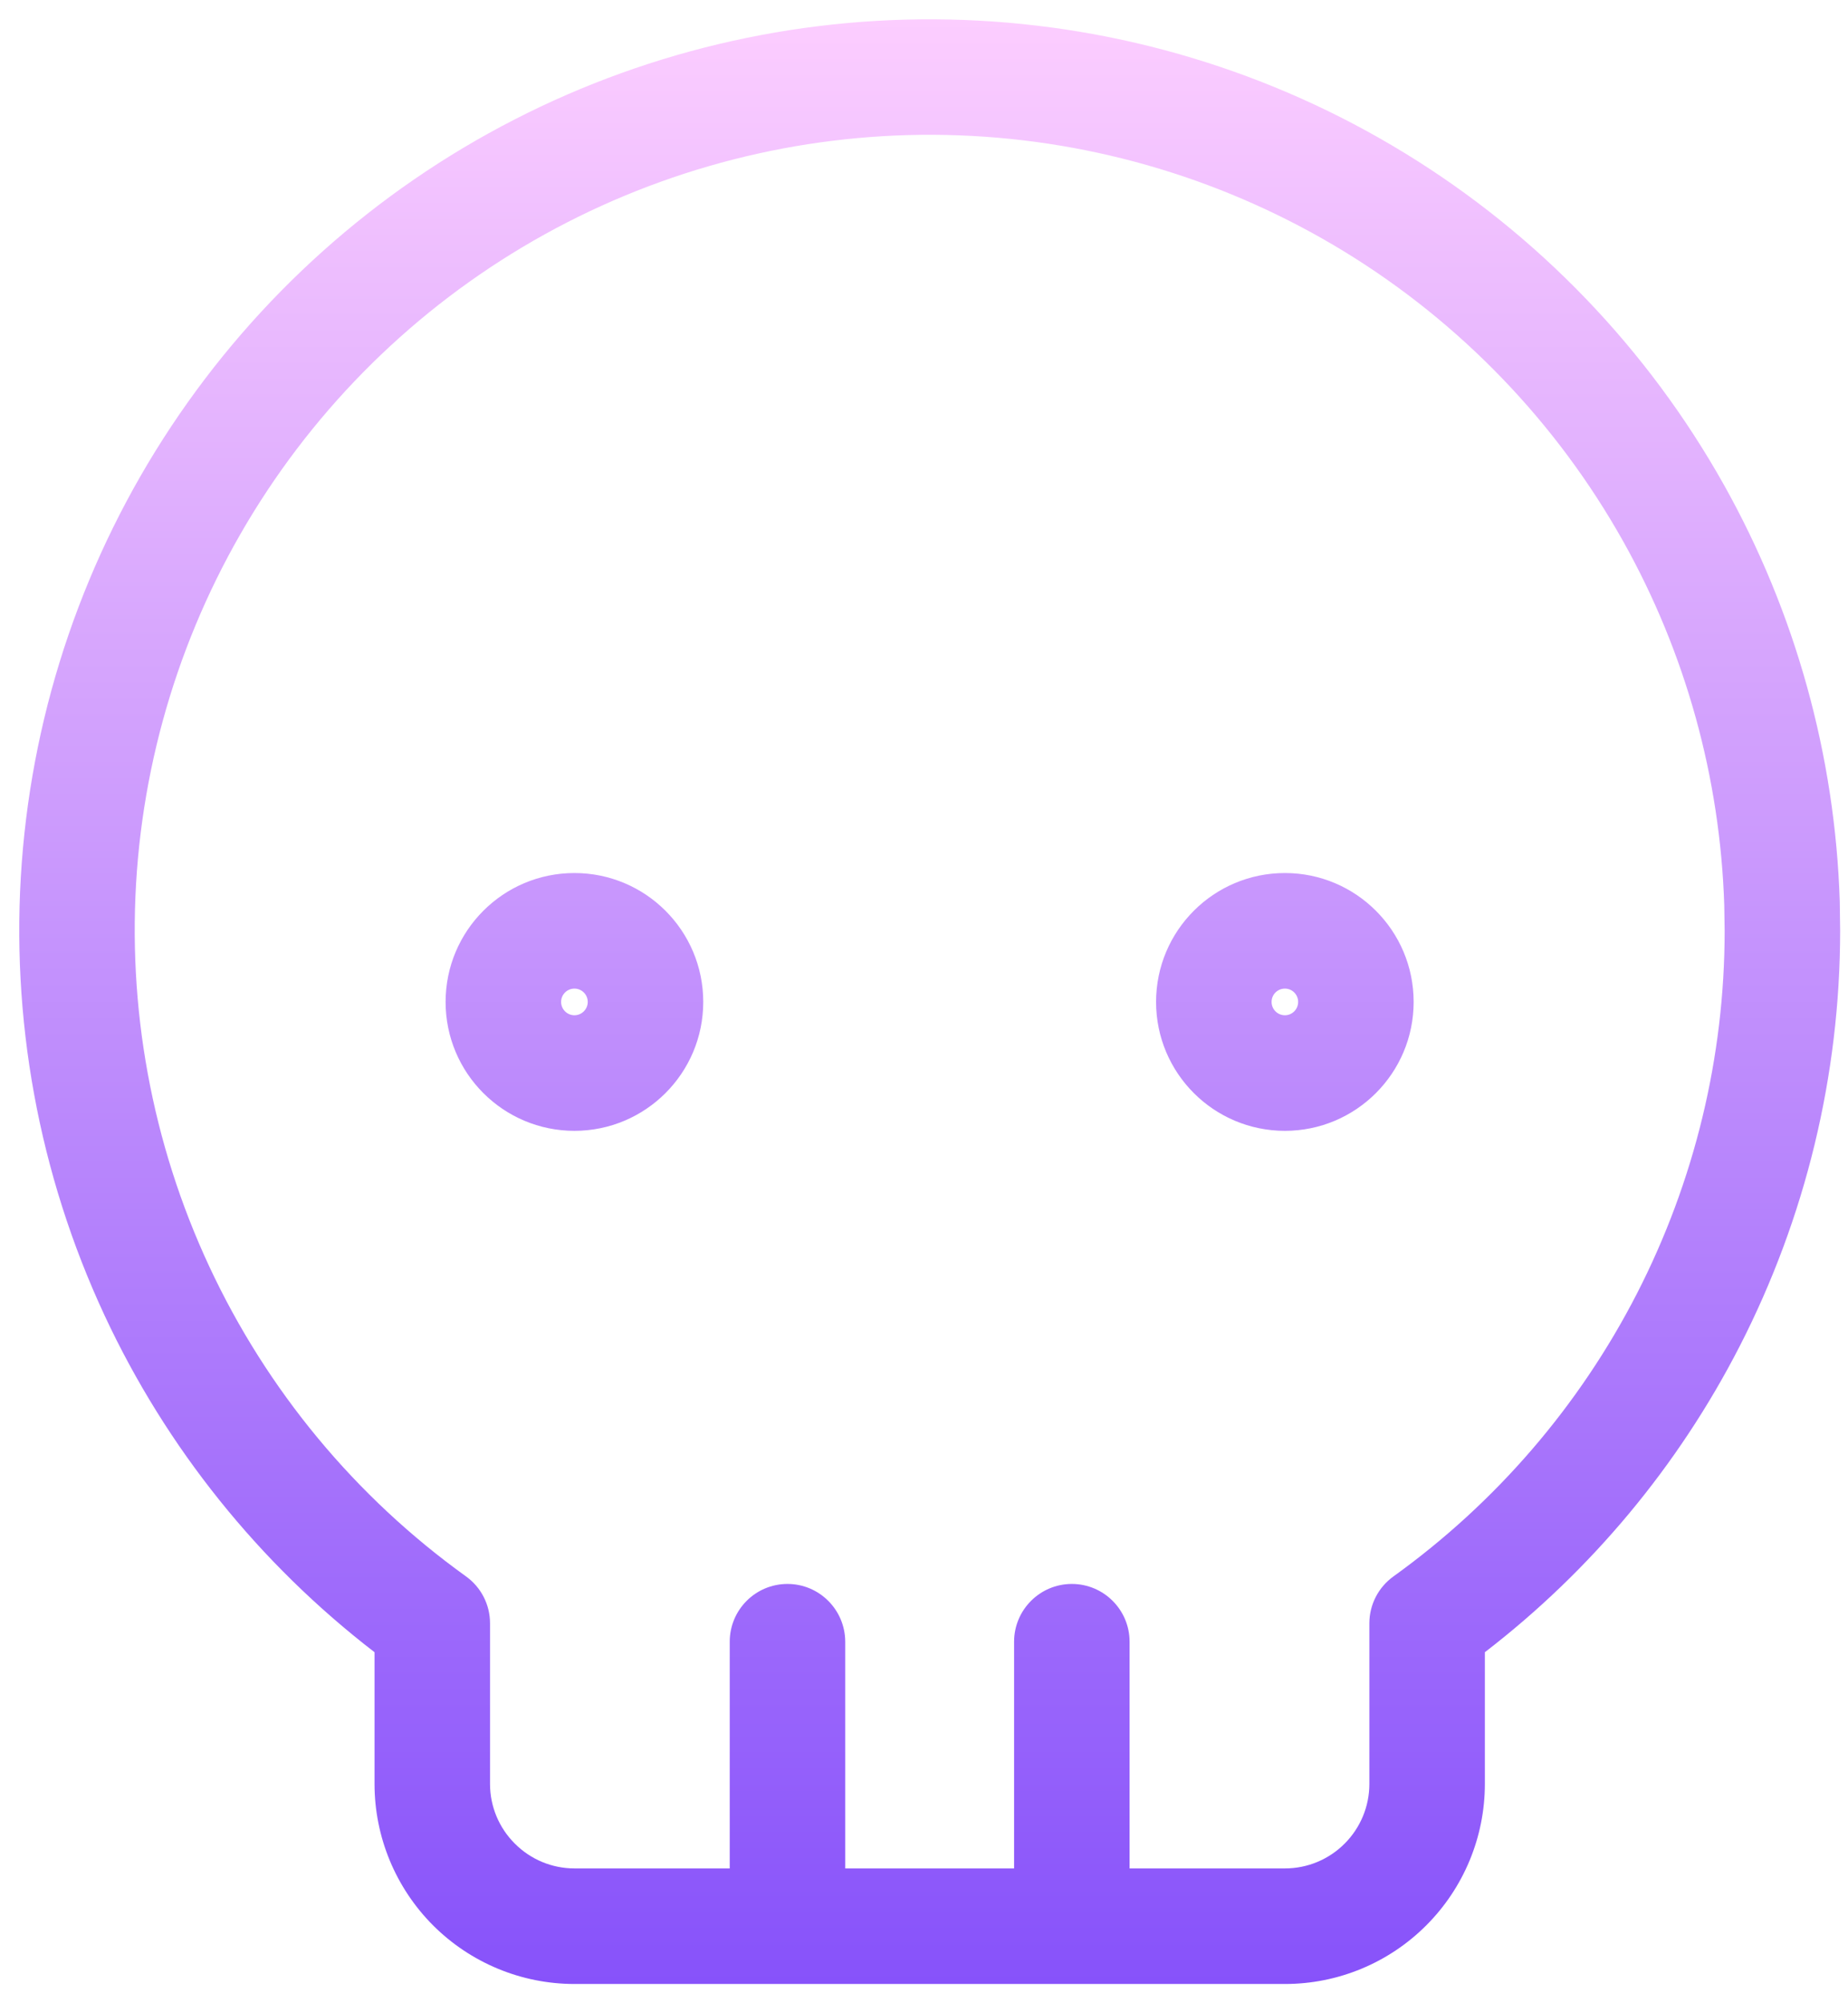<svg width="24" height="26" viewBox="0 0 24 26" fill="none" xmlns="http://www.w3.org/2000/svg">
<path d="M12.519 0.259C14.543 0.335 16.514 0.929 18.242 1.986C19.971 3.043 21.399 4.527 22.39 6.295C23.318 7.952 23.833 9.806 23.893 11.701L23.898 12.081C23.897 13.957 23.449 15.805 22.593 17.473C21.796 19.026 20.665 20.382 19.284 21.444V23.154C19.284 23.842 19.01 24.502 18.523 24.989C18.037 25.476 17.377 25.75 16.689 25.75H7.46C6.772 25.75 6.111 25.476 5.624 24.989C5.138 24.502 4.864 23.842 4.864 23.154V21.444C3.365 20.29 2.161 18.793 1.359 17.075C0.503 15.239 0.132 13.214 0.283 11.193C0.434 9.173 1.102 7.225 2.222 5.537C3.342 3.849 4.877 2.476 6.68 1.552C8.483 0.627 10.494 0.183 12.519 0.259ZM12.462 1.757C10.694 1.69 8.939 2.08 7.364 2.887C5.79 3.694 4.45 4.892 3.472 6.366C2.494 7.84 1.91 9.54 1.778 11.305C1.647 13.069 1.971 14.837 2.719 16.44C3.467 18.043 4.615 19.428 6.052 20.46C6.248 20.601 6.364 20.827 6.364 21.068V23.154C6.364 23.445 6.48 23.723 6.686 23.928C6.891 24.134 7.169 24.25 7.46 24.25H9.477V21.308C9.477 20.894 9.812 20.558 10.227 20.558C10.641 20.558 10.976 20.894 10.977 21.308V24.25H13.17V21.308C13.17 20.894 13.506 20.558 13.92 20.558C14.334 20.558 14.67 20.894 14.67 21.308V24.25H16.689C16.979 24.25 17.258 24.134 17.463 23.928C17.668 23.723 17.784 23.445 17.784 23.154V21.068C17.784 20.827 17.901 20.601 18.097 20.46C19.427 19.504 20.511 18.246 21.259 16.789C22.007 15.332 22.398 13.718 22.398 12.08L22.393 11.749C22.34 10.094 21.892 8.474 21.081 7.027C20.216 5.484 18.969 4.189 17.46 3.266C15.951 2.344 14.23 1.823 12.462 1.757ZM7.46 11.331C8.384 11.331 9.133 12.08 9.133 13.004C9.133 13.928 8.384 14.677 7.46 14.677C6.536 14.677 5.787 13.928 5.787 13.004C5.787 12.08 6.536 11.331 7.46 11.331ZM16.687 11.331C17.61 11.331 18.359 12.08 18.359 13.004C18.359 13.928 17.61 14.677 16.687 14.677C15.763 14.677 15.014 13.928 15.014 13.004C15.014 12.08 15.763 11.331 16.687 11.331ZM7.46 12.831C7.365 12.831 7.287 12.908 7.287 13.004C7.287 13.099 7.365 13.177 7.46 13.177C7.555 13.177 7.633 13.099 7.633 13.004C7.633 12.908 7.555 12.831 7.46 12.831ZM16.687 12.831C16.591 12.831 16.514 12.908 16.514 13.004C16.514 13.099 16.591 13.177 16.687 13.177C16.782 13.177 16.859 13.099 16.859 13.004C16.859 12.908 16.782 12.831 16.687 12.831Z" fill="url(#paint0_linear_833_1993)"/>
<defs>
<linearGradient id="paint0_linear_833_1993" x1="12.074" y1="0.25" x2="12.074" y2="25.75" gradientUnits="userSpaceOnUse">
<stop stop-color="#FCCDFF"/>
<stop offset="1" stop-color="#8752FA"/>
</linearGradient>
</defs>
</svg>
